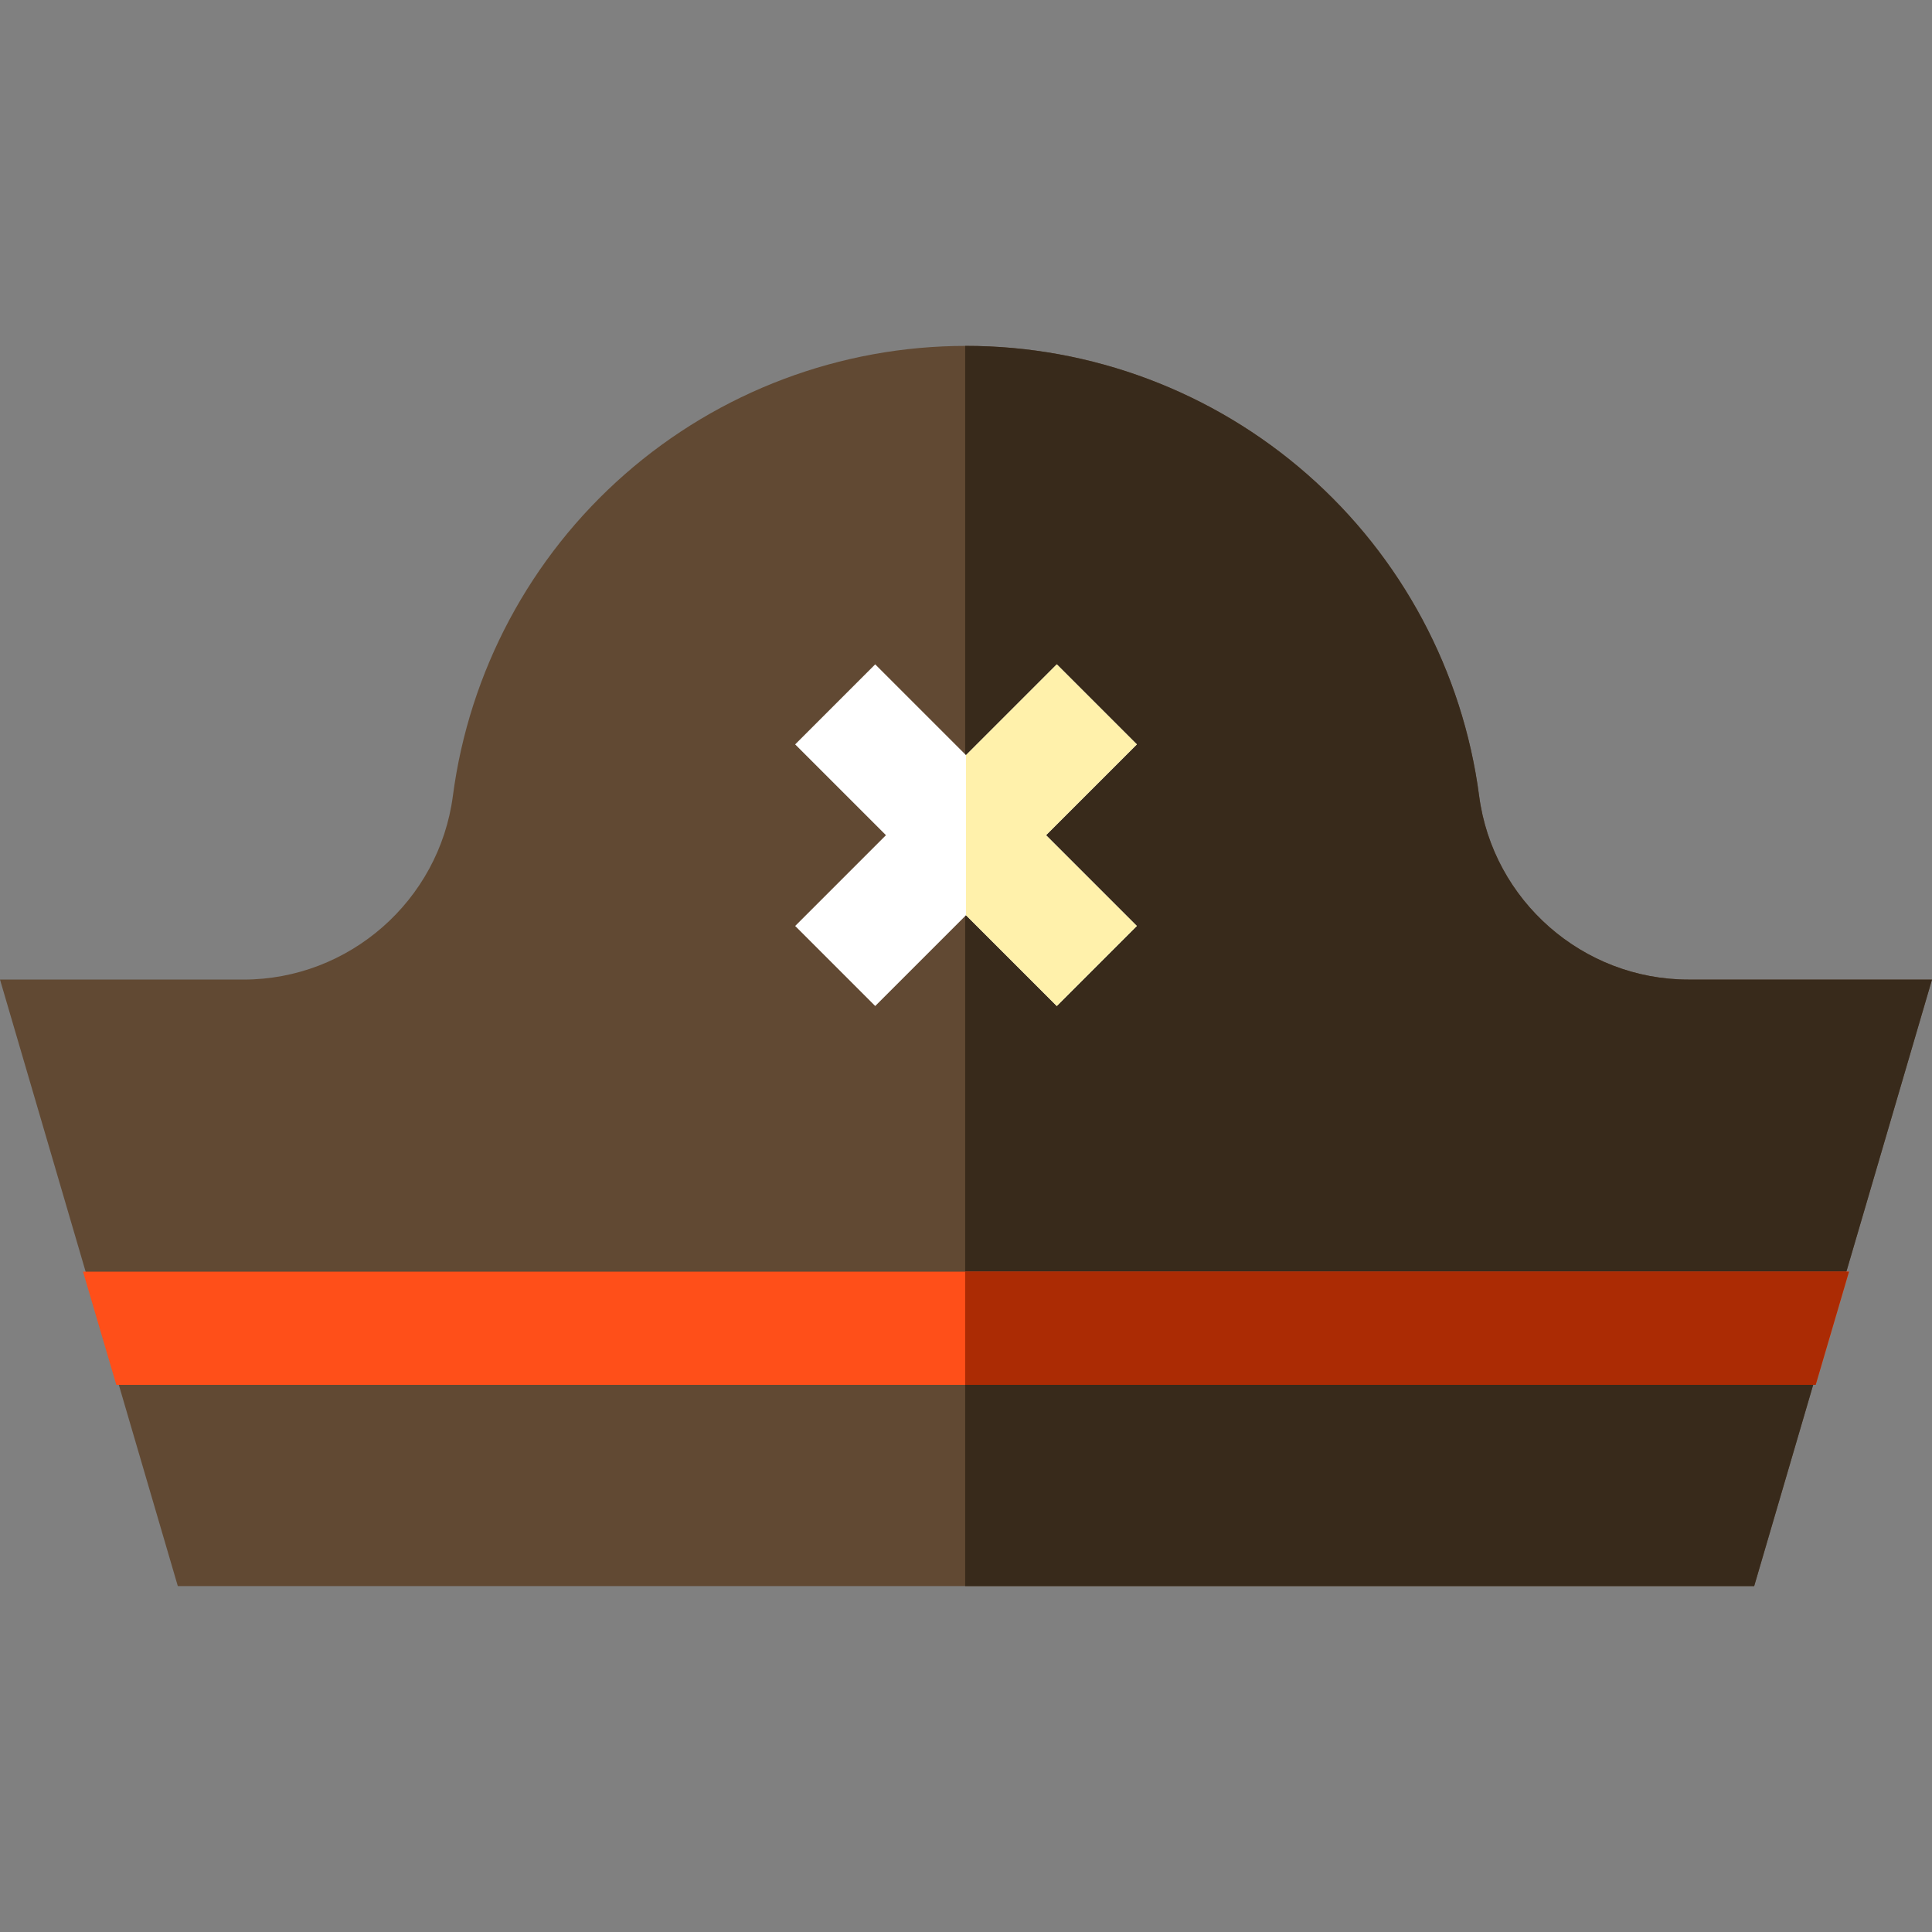 <?xml version="1.0" encoding="iso-8859-1"?><svg version="1.1" id="Layer_1" xmlns="http://www.w3.org/2000/svg" xmlns:xlink="http://www.w3.org/1999/xlink" x="0px" y="0px"
	 viewBox="0 0 512 512" style="enable-background:new 0 0 512 512;" xml:space="preserve"><rect x="0" y="0" width="512" height="512" fill="#808080" stroke="none"/><path style="fill:#614933;" d="M447.454,259.598c-27.973,0-51.819-20.916-55.467-48.653l0,0
	c-4.343-33.01-20.519-63.281-45.548-85.234C321.41,103.757,289.291,91.666,256,91.666s-65.409,12.091-90.438,34.044
	c-25.028,21.954-41.204,52.224-45.547,85.234c-3.649,27.737-27.495,48.653-55.468,48.653H0l47.124,160.735h417.751L512,259.598
	H447.454z"/><path style="fill:#382A1B;" d="M447.454,259.598c-27.973,0-51.819-20.916-55.467-48.653l0,0
	c-4.343-33.01-20.519-63.281-45.548-85.234C321.41,103.757,289.291,91.666,256,91.666c-0.074,0-0.146,0.002-0.22,0.002v328.665
	h209.096L512,259.598H447.454z"/><polygon style="fill:#FFFFFF;" points="301.273,197.272 280.06,176.059 256,200.119 231.939,176.059 210.727,197.272 
	234.787,221.332 210.727,245.393 231.939,266.605 256,242.546 280.06,266.605 301.273,245.393 277.212,221.332 "/><polygon style="fill:#FFF1AB;" points="301.273,197.272 280.06,176.059 256,200.119 256,242.546 280.06,266.605 301.273,245.393 
	277.212,221.332 "/><polygon style="fill:#FF4F19;" points="22,336.999 30.821,366.999 481.178,366.999 490,336.999 "/><polygon style="fill:#AB2B04;" points="255.779,336.999 255.779,366.999 481.178,366.999 490,336.999 "/><g></g><g></g><g></g><g></g><g></g><g></g><g></g><g></g><g></g><g></g><g></g><g></g><g></g><g></g><g></g></svg>
